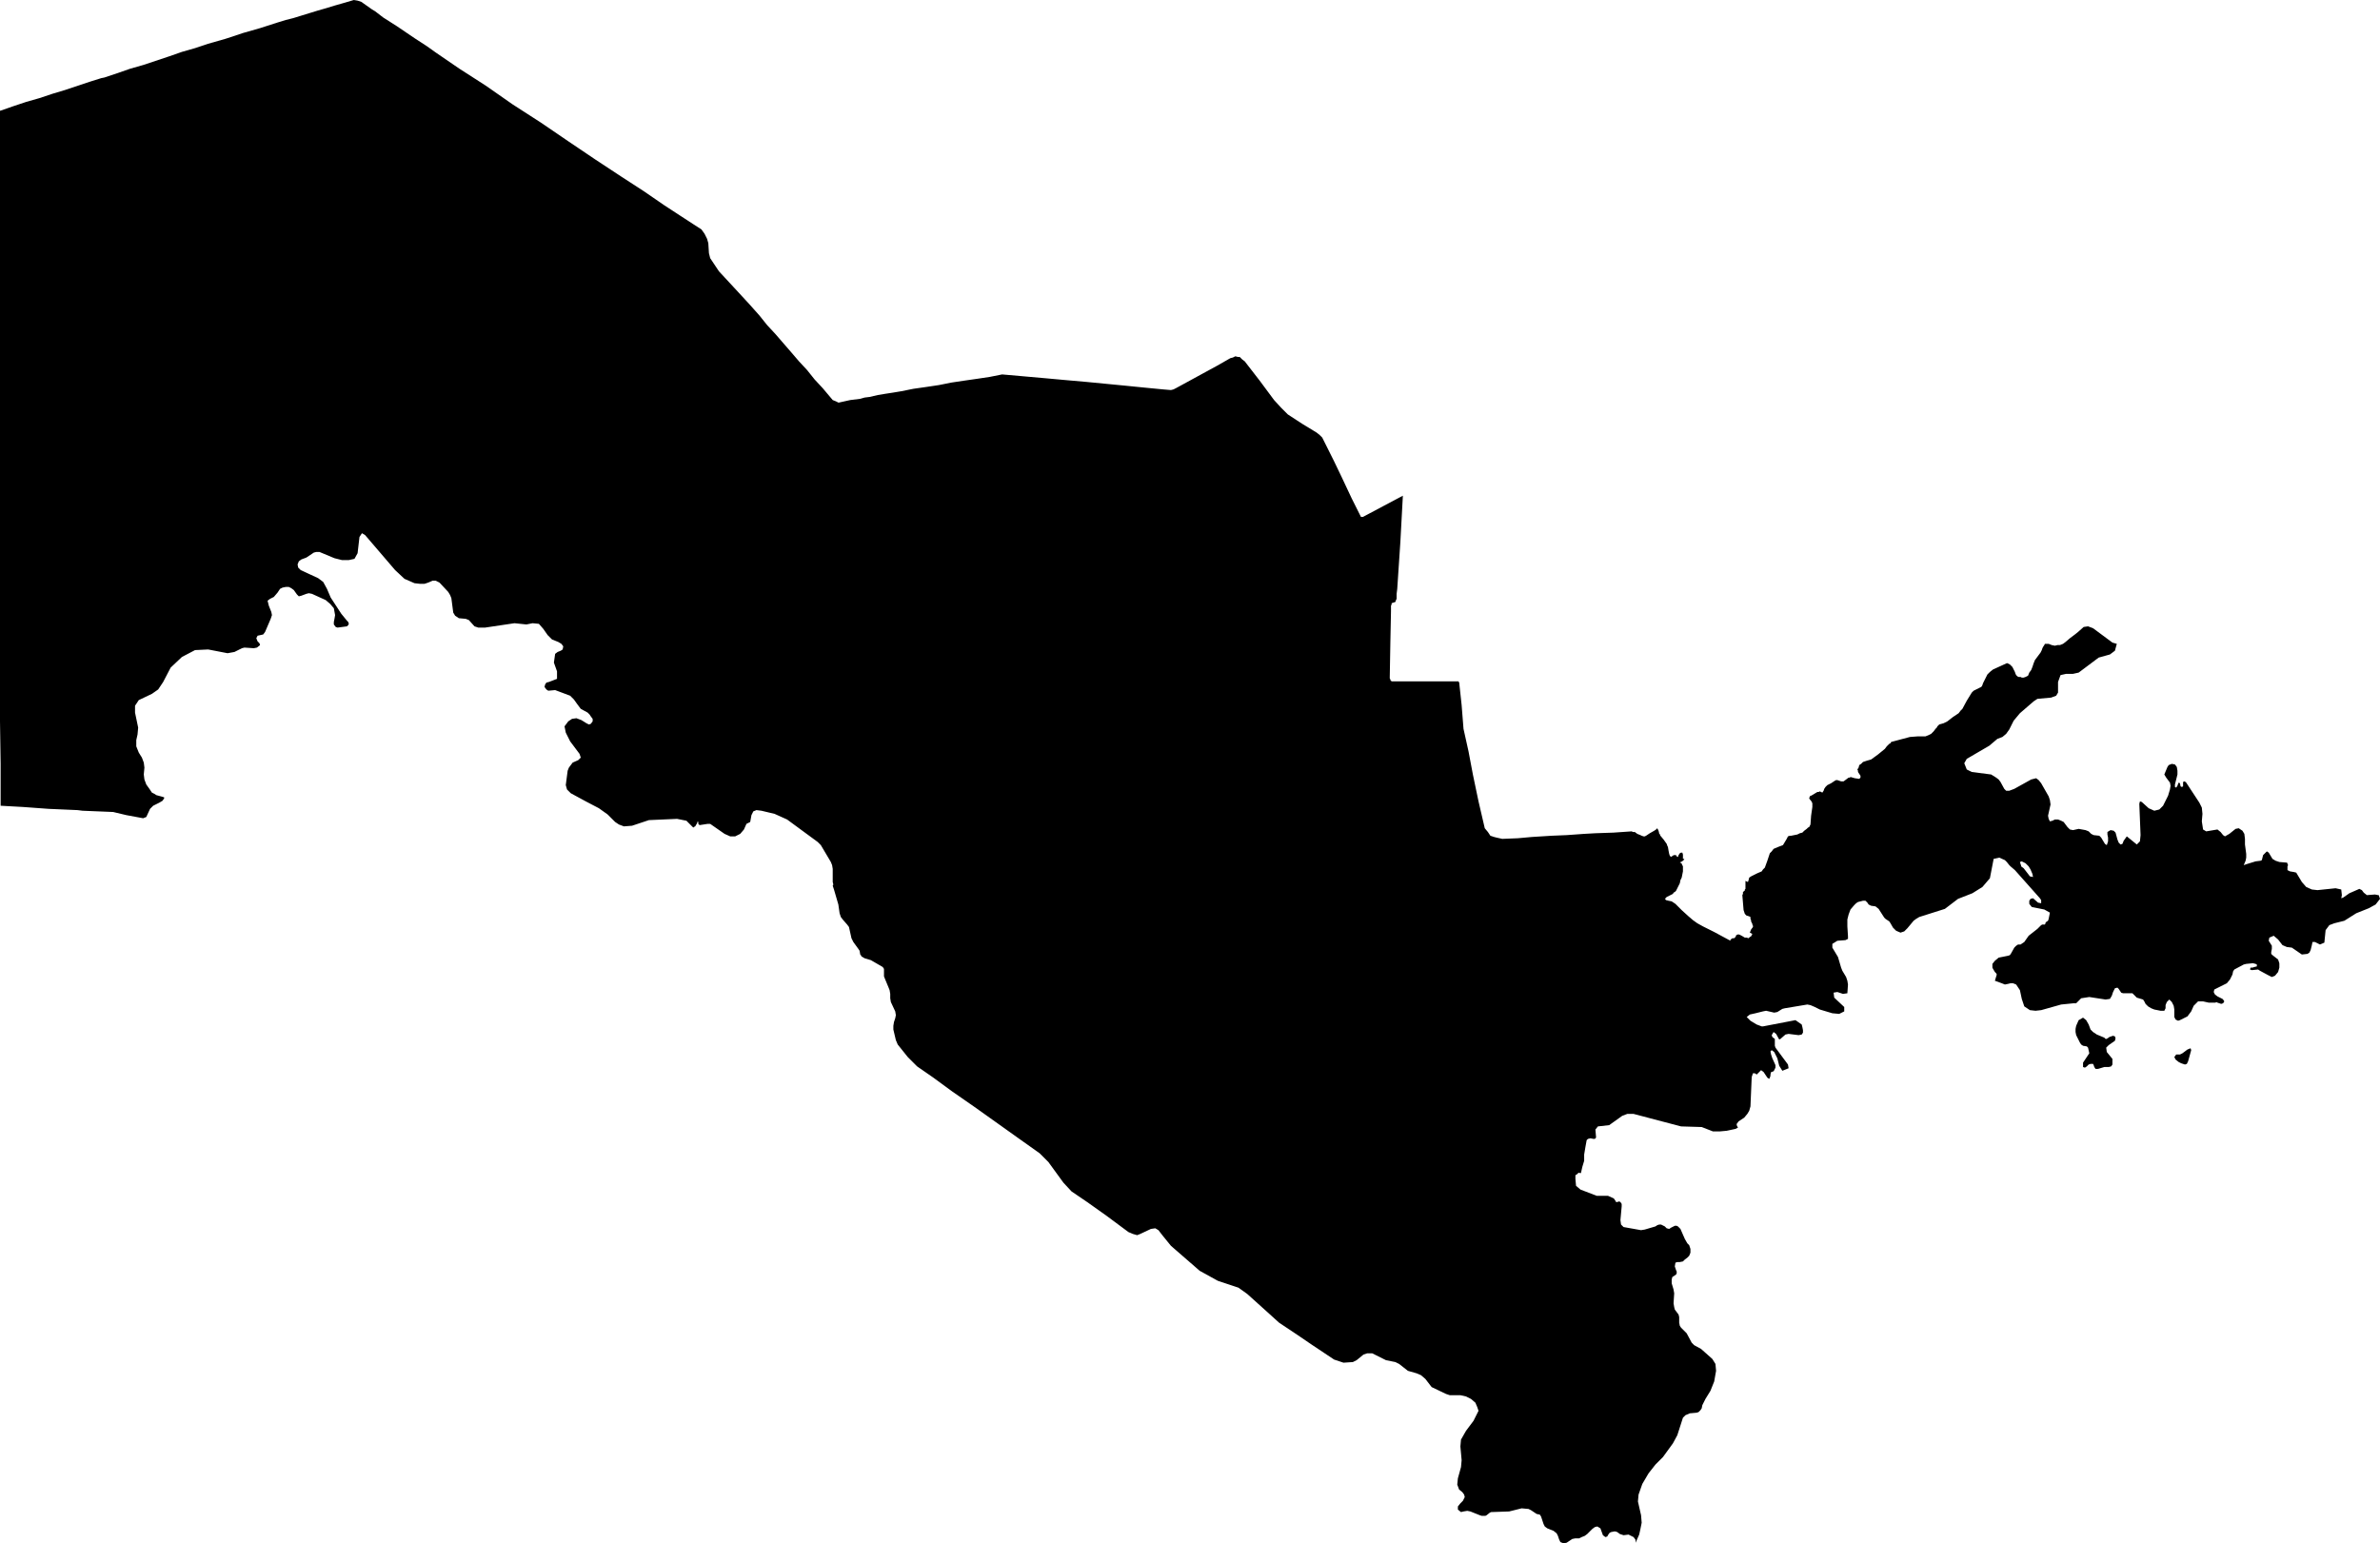 <svg xmlns="http://www.w3.org/2000/svg" viewBox="0 0 38.07 24.69"><path d="M 559.06 270.93 559.03 270.94 558.97 270.92 558.93 270.9 558.88 270.86 558.86 270.82 558.89 270.78 558.95 270.78 558.99 270.76 559.07 270.7 559.12 270.68 559.13 270.71 559.08 270.89 559.06 270.93 Z M 557.76 270.53 557.78 270.53 557.79 270.52 557.81 270.51 557.82 270.5 557.88 270.48 557.91 270.49 557.92 270.52 557.91 270.56 557.81 270.63 557.77 270.67 557.78 270.74 557.87 270.85 557.87 270.94 557.85 270.97 557.81 270.98 557.74 270.98 557.64 271.01 557.6 271.01 557.58 270.98 557.57 270.95 557.56 270.93 557.52 270.93 557.49 270.94 557.46 270.97 557.43 270.99 557.4 270.98 557.4 270.91 557.5 270.76 557.48 270.67 557.46 270.65 557.4 270.64 557.37 270.62 557.35 270.59 557.29 270.47 557.28 270.42 557.28 270.37 557.29 270.32 557.33 270.23 557.4 270.19 557.45 270.23 557.49 270.3 557.52 270.38 557.56 270.42 557.62 270.46 557.74 270.51 557.75 270.52 557.76 270.53 Z M 557.27 264.06 557.32 264.02 557.41 263.94 557.48 263.93 557.56 263.96 557.87 264.19 557.94 264.21 557.94 264.21 557.91 264.32 557.83 264.38 557.65 264.43 557.33 264.67 557.24 264.69 557.13 264.69 557.04 264.71 557 264.82 557 264.99 556.97 265.04 556.89 265.07 556.67 265.09 556.61 265.13 556.39 265.32 556.29 265.44 556.22 265.58 556.17 265.65 556.11 265.7 556.03 265.73 555.9 265.84 555.54 266.05 555.5 266.12 555.54 266.22 555.62 266.26 555.93 266.3 555.93 266.3 555.93 266.3 555.93 266.3 556.01 266.35 556.05 266.38 556.08 266.42 556.14 266.53 556.17 266.56 556.21 266.56 556.22 266.56 556.3 266.53 556.57 266.38 556.65 266.36 556.69 266.39 556.73 266.44 556.85 266.65 556.87 266.71 556.88 266.78 556.84 266.96 556.85 267.01 556.87 267.05 556.91 267.04 556.95 267.02 557 267.02 557.05 267.04 557.09 267.06 557.12 267.1 557.15 267.14 557.19 267.18 557.24 267.19 557.33 267.17 557.44 267.19 557.49 267.21 557.53 267.25 557.57 267.27 557.66 267.28 557.69 267.31 557.75 267.41 557.78 267.43 557.8 267.37 557.8 267.31 557.79 267.26 557.79 267.22 557.84 267.19 557.89 267.2 557.92 267.23 557.95 267.34 557.97 267.39 558 267.42 558.03 267.41 558.05 267.36 558.1 267.29 558.26 267.42 558.31 267.37 558.32 267.27 558.3 266.77 558.31 266.73 558.34 266.74 558.45 266.84 558.54 266.88 558.62 266.86 558.68 266.8 558.76 266.64 558.79 266.54 558.8 266.48 558.79 266.43 558.73 266.35 558.7 266.3 558.7 266.3 558.7 266.3 558.7 266.3 558.75 266.18 558.77 266.15 558.82 266.13 558.87 266.14 558.9 266.18 558.91 266.24 558.91 266.3 558.87 266.46 558.87 266.5 558.89 266.51 558.91 266.48 558.92 266.45 558.93 266.43 558.95 266.44 558.96 266.49 558.98 266.5 559 266.49 559 266.42 559.02 266.41 559.04 266.42 559.05 266.43 559.26 266.75 559.3 266.83 559.31 266.93 559.3 267.05 559.32 267.18 559.37 267.21 559.55 267.18 559.6 267.22 559.64 267.27 559.67 267.29 559.74 267.25 559.79 267.21 559.84 267.17 559.89 267.16 559.95 267.2 559.98 267.25 559.99 267.33 559.99 267.42 560.01 267.57 560.01 267.63 560 267.68 559.97 267.75 560.03 267.73 560.16 267.69 560.24 267.68 560.26 267.67 560.28 267.59 560.3 267.57 560.34 267.53 560.37 267.55 560.43 267.65 560.48 267.68 560.54 267.7 560.66 267.71 560.67 267.72 560.67 267.73 560.68 267.75 560.67 267.77 560.67 267.83 560.71 267.85 560.77 267.86 560.81 267.87 560.9 268.02 560.97 268.1 561.06 268.14 561.15 268.15 561.44 268.12 561.53 268.14 561.54 268.23 561.53 268.28 561.56 268.27 561.66 268.2 561.82 268.13 561.86 268.15 561.89 268.19 561.94 268.23 562.07 268.22 562.12 268.23 562.13 268.23 562.13 268.23 562.15 268.29 562.08 268.38 561.97 268.44 561.77 268.52 561.58 268.64 561.42 268.68 561.34 268.71 561.28 268.79 561.26 268.99 561.19 269.02 561.11 268.98 561.07 268.98 561.06 269.03 561.05 269.07 561.04 269.11 561.02 269.15 560.99 269.17 560.9 269.18 560.74 269.07 560.66 269.06 560.59 269.03 560.52 268.94 560.45 268.88 560.38 268.91 560.37 268.96 560.37 268.96 560.42 269.04 560.42 269.04 560.42 269.09 560.41 269.14 560.41 269.17 560.41 269.17 560.43 269.19 560.52 269.26 560.52 269.26 560.53 269.29 560.54 269.32 560.54 269.32 560.54 269.39 560.52 269.46 560.47 269.52 560.42 269.54 560.36 269.51 560.23 269.44 560.2 269.42 560.1 269.43 560.07 269.42 560.07 269.42 560.08 269.39 560.11 269.39 560.14 269.38 560.18 269.37 560.18 269.34 560.18 269.34 560.16 269.33 560.12 269.32 560.11 269.32 560.01 269.33 559.97 269.34 559.82 269.42 559.8 269.45 559.79 269.5 559.75 269.58 559.7 269.64 559.5 269.74 559.49 269.78 559.49 269.78 559.51 269.82 559.55 269.85 559.61 269.88 559.63 269.89 559.64 269.9 559.66 269.93 559.64 269.96 559.61 269.97 559.58 269.96 559.55 269.95 559.53 269.94 559.52 269.95 559.49 269.95 559.41 269.95 559.32 269.93 559.24 269.93 559.17 270 559.13 270.09 559.1 270.13 559.07 270.17 558.95 270.23 558.92 270.24 558.88 270.22 558.86 270.18 558.86 270.06 558.85 270 558.82 269.94 558.78 269.9 558.74 269.94 558.72 269.99 558.72 270.04 558.7 270.08 558.64 270.08 558.54 270.06 558.49 270.04 558.44 270.01 558.4 269.97 558.38 269.93 558.36 269.9 558.26 269.87 558.19 269.8 558.15 269.8 558.08 269.8 558.04 269.8 558.01 269.79 557.99 269.76 557.97 269.73 557.95 269.71 557.91 269.72 557.88 269.78 557.86 269.84 557.83 269.89 557.76 269.9 557.5 269.86 557.37 269.88 557.29 269.96 557.25 269.96 557.05 269.98 556.73 270.07 556.64 270.08 556.55 270.07 556.46 270.01 556.42 269.89 556.39 269.75 556.33 269.66 556.28 269.64 556.24 269.64 556.2 269.65 556.15 269.66 556.1 269.64 555.99 269.6 556.02 269.5 556.01 269.48 555.99 269.46 555.99 269.46 555.99 269.46 555.96 269.41 555.96 269.41 555.95 269.39 555.95 269.33 555.99 269.28 556.05 269.23 556.2 269.2 556.23 269.19 556.25 269.16 556.3 269.07 556.33 269.04 556.36 269.02 556.4 269.02 556.43 269 556.46 268.98 556.53 268.88 556.67 268.77 556.7 268.74 556.73 268.71 556.75 268.7 556.79 268.7 556.8 268.68 556.8 268.67 556.81 268.66 556.84 268.64 556.84 268.64 556.85 268.61 556.87 268.51 556.78 268.46 556.58 268.42 556.54 268.37 556.54 268.32 556.56 268.29 556.6 268.28 556.68 268.35 556.73 268.36 556.73 268.31 556.71 268.28 556.31 267.83 556.24 267.77 556.23 267.76 556.22 267.75 556.18 267.7 556.15 267.67 556.06 267.63 555.97 267.65 555.91 267.96 555.79 268.1 555.63 268.2 555.4 268.29 555.19 268.45 554.78 268.58 554.73 268.61 554.69 268.64 554.59 268.76 554.54 268.81 554.48 268.83 554.41 268.8 554.39 268.78 554.36 268.75 554.32 268.68 554.3 268.65 554.24 268.61 554.22 268.59 554.13 268.45 554.08 268.41 554.01 268.4 553.97 268.38 553.95 268.35 553.92 268.32 553.88 268.32 553.8 268.34 553.77 268.36 553.74 268.39 553.68 268.46 553.65 268.54 553.63 268.62 553.63 268.73 553.64 268.89 553.64 268.93 553.6 268.95 553.47 268.96 553.39 269.01 553.39 269.07 553.48 269.22 553.48 269.22 553.53 269.39 553.55 269.44 553.61 269.54 553.63 269.6 553.64 269.66 553.63 269.8 553.56 269.81 553.47 269.78 553.41 269.79 553.42 269.87 553.58 270.02 553.58 270.09 553.5 270.13 553.39 270.12 553.19 270.06 553.11 270.02 553.04 269.99 552.99 269.98 552.63 270.04 552.59 270.05 552.51 270.1 552.46 270.11 552.33 270.08 552.28 270.09 552.16 270.12 552.07 270.14 552.02 270.18 552.08 270.24 552.18 270.3 552.26 270.33 552.28 270.33 552.8 270.23 552.9 270.3 552.91 270.34 552.92 270.39 552.92 270.43 552.9 270.46 552.85 270.47 552.69 270.45 552.64 270.46 552.56 270.53 552.54 270.54 552.49 270.45 552.45 270.42 552.42 270.47 552.43 270.5 552.47 270.53 552.47 270.55 552.47 270.61 552.47 270.64 552.48 270.67 552.68 270.94 552.69 271 552.59 271.04 552.54 270.96 552.51 270.84 552.46 270.74 552.42 270.71 552.4 270.73 552.41 270.78 552.43 270.84 552.48 270.95 552.48 270.99 552.45 271.05 552.44 271.05 552.42 271.06 552.41 271.06 552.4 271.1 552.4 271.11 552.4 271.12 552.39 271.15 552.38 271.17 552.35 271.15 552.29 271.06 552.25 271.03 552.18 271.1 552.15 271.08 552.12 271.08 552.1 271.14 552.08 271.61 552.06 271.68 552.03 271.73 551.98 271.79 551.89 271.85 551.86 271.89 551.86 271.91 551.88 271.95 551.88 271.95 551.84 271.97 551.7 272 551.59 272.01 551.48 272.01 551.3 271.94 550.97 271.93 550.21 271.73 550.11 271.73 550.03 271.76 549.82 271.91 549.64 271.93 549.6 271.98 549.61 272.1 549.61 272.1 549.61 272.11 549.6 272.12 549.59 272.13 549.57 272.13 549.52 272.12 549.48 272.13 549.46 272.15 549.44 272.26 549.42 272.38 549.42 272.48 549.39 272.58 549.37 272.67 549.36 272.68 549.34 272.67 549.32 272.68 549.3 272.7 549.28 272.71 549.28 272.73 549.28 272.77 549.29 272.88 549.29 272.88 549.36 272.94 549.62 273.04 549.8 273.04 549.89 273.08 549.9 273.09 549.92 273.12 549.93 273.14 549.95 273.14 549.98 273.13 550 273.14 550.02 273.17 550.02 273.17 550.02 273.21 550 273.43 550.01 273.5 550.01 273.5 550.01 273.5 550.05 273.54 550.33 273.59 550.39 273.58 550.56 273.53 550.56 273.53 550.56 273.53 550.56 273.53 550.56 273.53 550.59 273.51 550.62 273.5 550.65 273.5 550.69 273.52 550.71 273.53 550.74 273.56 550.78 273.57 550.81 273.55 550.85 273.53 550.87 273.52 550.89 273.52 550.9 273.52 550.92 273.53 550.92 273.53 550.92 273.53 550.92 273.53 550.96 273.57 551.03 273.73 551.07 273.8 551.1 273.83 551.12 273.89 551.12 273.95 551.1 274 551.07 274.03 551.03 274.06 551 274.09 550.95 274.1 550.91 274.1 550.88 274.11 550.87 274.17 550.88 274.2 550.89 274.23 550.9 274.25 550.9 274.28 550.89 274.3 550.83 274.34 550.82 274.38 550.82 274.44 550.85 274.54 550.86 274.6 550.85 274.76 550.86 274.82 550.87 274.86 550.93 274.94 550.94 274.98 550.94 275.07 550.95 275.12 550.97 275.15 551.06 275.24 551.14 275.39 551.18 275.43 551.29 275.49 551.47 275.65 551.52 275.73 551.53 275.84 551.5 276.01 551.44 276.16 551.36 276.29 551.33 276.35 551.33 276.35 551.33 276.35 551.33 276.35 551.33 276.35 551.31 276.39 551.3 276.44 551.28 276.47 551.26 276.49 551.25 276.5 551.22 276.51 551.11 276.52 551.04 276.55 551 276.59 550.91 276.87 550.84 277 550.68 277.22 550.56 277.34 550.45 277.48 550.35 277.65 550.29 277.82 550.28 277.93 550.33 278.15 550.34 278.27 550.32 278.37 550.3 278.46 550.26 278.55 550.25 278.59 550.24 278.54 550.21 278.5 550.17 278.48 550.13 278.46 550.05 278.47 550.02 278.46 549.99 278.45 549.95 278.42 549.92 278.41 549.9 278.41 549.85 278.42 549.83 278.43 549.82 278.44 549.8 278.47 549.79 278.49 549.76 278.5 549.72 278.47 549.68 278.36 549.63 278.33 549.59 278.34 549.55 278.37 549.47 278.45 549.43 278.48 549.38 278.5 549.34 278.52 549.28 278.52 549.23 278.53 549.14 278.59 549.09 278.6 549.04 278.58 549.02 278.54 549 278.48 548.98 278.44 548.93 278.4 548.83 278.36 548.79 278.33 548.77 278.29 548.73 278.17 548.71 278.14 548.66 278.13 548.57 278.07 548.53 278.05 548.42 278.04 548.22 278.09 547.93 278.1 547.91 278.11 547.86 278.15 547.84 278.16 547.78 278.16 547.75 278.15 547.6 278.09 547.55 278.08 547.49 278.09 547.45 278.1 547.4 278.06 547.4 278.01 547.44 277.96 547.48 277.92 547.51 277.86 547.5 277.82 547.47 277.78 547.42 277.74 547.39 277.66 547.4 277.56 547.45 277.38 547.46 277.27 547.44 277.05 547.45 276.94 547.53 276.8 547.65 276.64 547.73 276.48 547.71 276.42 547.68 276.35 547.68 276.35 547.68 276.35 547.61 276.29 547.53 276.25 547.44 276.23 547.27 276.23 547.21 276.21 546.98 276.1 546.88 275.97 546.81 275.91 546.74 275.88 546.6 275.84 546.46 275.73 546.4 275.7 546.25 275.67 546.03 275.56 545.95 275.56 545.89 275.58 545.78 275.67 545.72 275.7 545.57 275.71 545.42 275.66 545.06 275.42 544.84 275.27 544.54 275.07 544.33 274.88 544.03 274.61 543.89 274.51 543.56 274.4 543.27 274.24 542.81 273.84 542.68 273.68 542.61 273.59 542.56 273.56 542.49 273.57 542.32 273.65 542.27 273.67 542.2 273.65 542.13 273.62 541.78 273.36 541.47 273.14 541.22 272.97 541.09 272.83 540.85 272.5 540.71 272.36 540.4 272.14 539.67 271.62 539.31 271.37 539.01 271.15 538.75 270.97 538.62 270.84 538.6 270.82 538.44 270.62 538.41 270.55 538.37 270.38 538.37 270.32 538.38 270.26 538.4 270.2 538.41 270.15 538.4 270.09 538.33 269.94 538.32 269.88 538.32 269.81 538.31 269.75 538.29 269.7 538.24 269.58 538.22 269.53 538.22 269.41 538.2 269.38 538.01 269.27 537.91 269.24 537.86 269.21 537.85 269.19 537.84 269.18 537.83 269.12 537.81 269.09 537.73 268.98 537.7 268.92 537.66 268.74 537.63 268.7 537.56 268.62 537.53 268.58 537.51 268.52 537.49 268.38 537.42 268.14 537.4 268.08 537.41 268.06 537.4 268.02 537.4 267.81 537.39 267.75 537.37 267.7 537.21 267.43 537.16 267.38 536.67 267.02 536.47 266.93 536.26 266.88 536.18 266.87 536.13 266.89 536.1 266.95 536.08 267.06 536.02 267.09 535.98 267.18 535.92 267.25 535.84 267.29 535.76 267.29 535.67 267.25 535.44 267.09 535.4 267.09 535.27 267.11 535.25 267.09 535.25 267.06 535.24 267.05 535.23 267.08 535.2 267.13 535.18 267.14 535.17 267.15 535.06 267.04 534.91 267.01 534.46 267.03 534.19 267.12 534.06 267.13 533.98 267.1 533.92 267.06 533.8 266.94 533.66 266.84 533.45 266.73 533.21 266.6 533.15 266.54 533.13 266.47 533.16 266.24 533.18 266.19 533.21 266.15 533.24 266.11 533.33 266.07 533.37 266.03 533.35 265.97 533.2 265.77 533.13 265.63 533.11 265.53 533.17 265.45 533.23 265.41 533.3 265.4 533.38 265.43 533.46 265.48 533.5 265.5 533.53 265.49 533.56 265.45 533.56 265.41 533.53 265.37 533.51 265.34 533.48 265.31 533.37 265.25 533.34 265.21 533.31 265.17 533.26 265.1 533.2 265.04 532.96 264.95 532.85 264.96 532.82 264.94 532.79 264.9 532.8 264.86 532.82 264.83 532.86 264.82 532.86 264.82 532.86 264.82 532.86 264.82 532.99 264.77 532.99 264.65 532.94 264.51 532.96 264.37 533 264.34 533.05 264.32 533.08 264.3 533.09 264.25 533.06 264.21 533.01 264.18 532.91 264.14 532.84 264.07 532.77 263.97 532.7 263.89 532.6 263.88 532.5 263.9 532.31 263.88 531.84 263.95 531.73 263.95 531.67 263.93 531.58 263.83 531.53 263.81 531.42 263.8 531.36 263.76 531.33 263.71 531.3 263.48 531.28 263.43 531.25 263.38 531.11 263.23 531.05 263.2 531 263.2 530.93 263.23 530.87 263.25 530.8 263.25 530.71 263.24 530.55 263.17 530.4 263.03 529.92 262.47 529.87 262.44 529.83 262.5 529.8 262.76 529.75 262.85 529.66 262.87 529.55 262.87 529.43 262.84 529.19 262.74 529.14 262.74 529.1 262.75 528.98 262.83 528.9 262.86 528.86 262.89 528.84 262.94 528.85 262.99 528.89 263.03 529.17 263.16 529.25 263.22 529.31 263.33 529.37 263.47 529.54 263.73 529.63 263.84 529.65 263.86 529.66 263.89 529.65 263.91 529.63 263.93 529.48 263.95 529.45 263.94 529.42 263.9 529.42 263.86 529.43 263.81 529.44 263.75 529.42 263.64 529.36 263.57 529.29 263.51 529.07 263.41 529.02 263.4 528.98 263.41 528.9 263.44 528.86 263.45 528.83 263.42 528.78 263.35 528.74 263.32 528.7 263.3 528.65 263.3 528.6 263.31 528.56 263.33 528.54 263.36 528.52 263.39 528.46 263.46 528.4 263.49 528.36 263.52 528.38 263.6 528.42 263.7 528.43 263.75 528.41 263.81 528.32 264.02 528.29 264.06 528.2 264.08 528.18 264.12 528.2 264.17 528.23 264.2 528.24 264.23 528.19 264.27 528.14 264.28 527.99 264.27 527.95 264.28 527.83 264.34 527.72 264.36 527.41 264.3 527.2 264.31 526.99 264.42 526.81 264.59 526.69 264.82 526.69 264.82 526.61 264.94 526.51 265.01 526.3 265.11 526.24 265.2 526.24 265.31 526.29 265.55 526.28 265.66 526.26 265.75 526.26 265.85 526.3 265.95 526.35 266.03 526.38 266.11 526.39 266.19 526.38 266.3 526.39 266.38 526.42 266.46 526.47 266.53 526.51 266.59 526.55 266.61 526.58 266.63 526.69 266.66 526.71 266.67 526.7 266.69 526.68 266.72 526.63 266.75 526.53 266.8 526.48 266.85 526.42 266.98 526.37 267 526.1 266.95 525.89 266.9 525.4 266.88 525.32 266.87 524.86 266.85 524.45 266.82 524.09 266.8 524.09 266.13 524.08 265.45 524.08 264.77 524.08 264.09 524.08 263.4 524.08 262.71 524.08 262.02 524.08 261.33 524.08 260.63 524.08 259.94 524.08 259.23 524.08 258.53 524.08 257.82 524.08 257.11 524.08 256.4 524.08 255.69 524.08 255.69 524.08 255.69 524.08 255.69 524.08 255.69 524.08 255.69 524.08 255.69 524.08 255.69 524.08 255.69 524.08 255.69 524.08 255.69 524.08 255.68 524.08 255.68 524.08 255.68 524.08 255.68 524.08 255.68 524.08 255.68 524.08 255.68 524.08 255.68 524.08 255.68 524.08 255.68 524.08 255.68 524.08 255.68 524.08 255.68 524.08 255.68 524.08 255.68 524.08 255.68 524.08 255.68 524.08 255.68 524.08 255.68 524.08 255.68 524.08 255.68 524.08 255.68 524.08 255.68 524.08 255.68 524.08 255.68 524.08 255.68 524.08 255.68 524.08 255.68 524.08 255.68 524.08 255.68 524.08 255.68 524.08 255.68 524.08 255.68 524.08 255.68 524.08 255.68 524.08 255.68 524.08 255.68 524.08 255.68 524.08 255.68 524.08 255.68 524.08 255.68 524.08 255.68 524.08 255.68 524.08 255.68 524.08 255.68 524.08 255.68 524.08 255.68 524.09 255.68 524.09 255.68 524.09 255.68 524.29 255.61 524.5 255.54 524.71 255.48 524.92 255.41 525.12 255.35 525.33 255.28 525.54 255.21 525.7 255.16 525.75 255.15 525.96 255.08 526.16 255.01 526.37 254.95 526.58 254.88 526.79 254.81 526.99 254.74 527.2 254.68 527.41 254.61 527.69 254.53 527.96 254.44 528.24 254.36 528.52 254.27 528.65 254.23 528.77 254.2 528.9 254.16 529.03 254.12 529.16 254.08 529.3 254.04 529.43 254 529.57 253.96 529.74 253.91 529.8 253.92 529.86 253.94 530.03 254.06 530.08 254.09 530.21 254.19 530.43 254.33 530.71 254.52 530.91 254.65 531.05 254.75 531.43 255.01 531.85 255.28 532.28 255.58 532.73 255.87 533.17 256.17 533.6 256.46 534.01 256.73 534.38 256.97 534.7 257.19 534.96 257.36 535.16 257.49 535.3 257.58 535.35 257.65 535.39 257.73 535.41 257.8 535.42 257.96 535.44 258.04 535.58 258.25 535.83 258.52 535.95 258.65 536.07 258.78 536.23 258.96 536.35 259.11 536.48 259.25 536.61 259.4 536.74 259.55 536.86 259.69 536.99 259.83 537.11 259.98 537.24 260.12 537.4 260.31 537.45 260.33 537.49 260.35 537.5 260.35 537.68 260.31 537.76 260.3 537.84 260.29 537.91 260.27 537.99 260.26 538.12 260.23 538.24 260.21 538.37 260.19 538.49 260.17 538.69 260.13 538.9 260.1 539.1 260.07 539.3 260.03 539.5 260 539.71 259.97 539.91 259.94 540.11 259.9 540.45 259.93 540.79 259.96 541.12 259.99 541.46 260.02 541.77 260.05 542.08 260.08 542.38 260.11 542.69 260.14 542.81 260.15 542.85 260.14 542.89 260.12 543.11 260 543.33 259.88 543.55 259.76 543.76 259.64 543.8 259.63 543.84 259.61 543.88 259.62 543.91 259.62 543.95 259.66 543.99 259.69 544.23 260 544.46 260.31 544.57 260.43 544.68 260.54 544.91 260.69 545.14 260.83 545.19 260.87 545.23 260.91 545.42 261.29 545.54 261.54 545.7 261.88 545.85 262.18 545.87 262.18 545.88 262.18 546.2 262.01 546.52 261.84 546.48 262.58 546.43 263.33 546.42 263.41 546.42 263.49 546.41 263.51 546.4 263.54 546.37 263.55 546.34 263.56 546.34 263.58 546.33 263.6 546.33 263.69 546.32 264.18 546.31 264.76 546.32 264.78 546.32 264.79 546.33 264.8 546.34 264.81 546.61 264.81 546.85 264.81 547.09 264.81 547.36 264.81 547.37 264.81 547.37 264.81 547.38 264.81 547.39 264.81 547.4 264.81 547.41 264.81 547.41 264.82 547.42 264.82 547.46 265.19 547.49 265.57 547.57 265.93 547.64 266.3 547.73 266.73 547.83 267.16 547.88 267.22 547.92 267.28 547.98 267.3 548.02 267.31 548.11 267.33 548.36 267.32 548.58 267.3 548.9 267.28 549.14 267.27 549.42 267.25 549.6 267.24 549.89 267.23 550.18 267.21 550.2 267.22 550.23 267.22 550.27 267.25 550.32 267.27 550.34 267.28 550.37 267.29 550.39 267.29 550.41 267.28 550.47 267.24 550.54 267.2 550.57 267.18 550.59 267.16 550.61 267.2 550.62 267.24 550.62 267.25 550.63 267.25 550.63 267.26 550.64 267.28 550.69 267.34 550.74 267.41 550.75 267.44 550.76 267.46 550.77 267.52 550.78 267.57 550.79 267.6 550.81 267.62 550.82 267.61 550.84 267.6 550.85 267.59 550.86 267.59 550.88 267.59 550.89 267.59 550.9 267.61 550.92 267.62 550.93 267.59 550.95 267.56 550.97 267.55 550.99 267.55 551 267.58 551 267.61 551 267.62 551 267.62 551 267.63 551 267.65 551.01 267.65 551.02 267.65 551.02 267.66 551.02 267.66 551 267.68 550.97 267.7 550.96 267.7 550.95 267.71 550.96 267.71 550.97 267.72 550.98 267.72 550.98 267.73 550.99 267.75 551 267.77 551 267.81 551 267.85 550.99 267.9 550.98 267.95 550.96 267.99 550.95 268.04 550.93 268.08 550.91 268.12 550.9 268.14 550.89 268.16 550.87 268.18 550.85 268.19 550.84 268.21 550.82 268.22 550.78 268.24 550.74 268.26 550.73 268.27 550.72 268.28 550.72 268.29 550.71 268.3 550.72 268.3 550.73 268.31 550.77 268.32 550.82 268.33 550.85 268.35 550.88 268.37 550.98 268.47 551.09 268.57 551.16 268.63 551.23 268.68 551.32 268.73 551.5 268.82 551.76 268.96 551.76 268.95 551.76 268.94 551.78 268.93 551.79 268.92 551.81 268.92 551.82 268.92 551.83 268.91 551.84 268.9 551.85 268.88 551.85 268.87 551.86 268.87 551.87 268.86 551.89 268.86 551.9 268.86 551.94 268.88 551.99 268.91 552.02 268.91 552.05 268.92 552.07 268.9 552.09 268.89 552.1 268.87 552.11 268.85 552.09 268.84 552.07 268.83 552.09 268.78 552.12 268.74 552.12 268.73 552.12 268.72 552.11 268.7 552.11 268.69 552.1 268.67 552.09 268.65 552.09 268.63 552.08 268.61 552.08 268.59 552.08 268.58 552.06 268.57 552.03 268.56 552.02 268.56 552.01 268.55 552 268.54 551.99 268.53 551.98 268.5 551.97 268.47 551.96 268.35 551.95 268.23 551.96 268.21 551.96 268.18 551.97 268.18 551.97 268.17 551.98 268.16 551.99 268.16 551.99 268.14 552 268.13 552 268.11 552 268.1 552 268.06 552 268.03 552 268.02 552 268 552 268 552.01 268.01 552.02 268.01 552.03 268.01 552.03 268.02 552.04 268.02 552.05 267.99 552.06 267.95 552.09 267.93 552.13 267.91 552.17 267.89 552.19 267.88 552.26 267.85 552.28 267.82 552.31 267.79 552.35 267.68 552.39 267.56 552.42 267.53 552.45 267.49 552.52 267.46 552.6 267.43 552.63 267.38 552.66 267.33 552.67 267.31 552.68 267.29 552.71 267.28 552.73 267.28 552.78 267.27 552.83 267.26 552.87 267.24 552.91 267.23 552.94 267.2 552.98 267.17 553 267.15 553.02 267.14 553.03 267.12 553.04 267.1 553.05 266.96 553.07 266.82 553.07 266.8 553.07 266.77 553.07 266.76 553.06 266.74 553.06 266.73 553.06 266.73 553.05 266.73 553.05 266.72 553.04 266.71 553.03 266.7 553.02 266.68 553.02 266.67 553.03 266.66 553.03 266.65 553.04 266.64 553.05 266.64 553.1 266.61 553.15 266.58 553.17 266.58 553.19 266.57 553.21 266.58 553.23 266.59 553.25 266.56 553.26 266.53 553.28 266.5 553.31 266.47 553.37 266.44 553.43 266.4 553.45 266.39 553.47 266.39 553.5 266.4 553.53 266.41 553.55 266.41 553.57 266.41 553.61 266.38 553.65 266.35 553.67 266.35 553.68 266.34 553.75 266.36 553.82 266.37 553.83 266.36 553.84 266.35 553.84 266.34 553.84 266.32 553.82 266.29 553.8 266.26 553.8 266.24 553.79 266.22 553.81 266.19 553.82 266.15 553.85 266.13 553.88 266.1 553.94 266.08 554.01 266.06 554.12 265.98 554.23 265.89 554.26 265.85 554.3 265.81 554.32 265.8 554.33 265.78 554.48 265.74 554.63 265.7 554.76 265.69 554.88 265.69 554.93 265.67 554.97 265.65 555.01 265.61 555.04 265.57 555.06 265.55 555.07 265.53 555.09 265.51 555.1 265.5 555.17 265.48 555.23 265.45 555.32 265.38 555.41 265.32 555.44 265.28 555.47 265.25 555.54 265.12 555.62 264.99 555.64 264.97 555.65 264.96 555.67 264.95 555.69 264.94 555.71 264.93 555.73 264.92 555.75 264.91 555.77 264.9 555.78 264.89 555.79 264.87 555.8 264.84 555.81 264.82 555.84 264.76 555.87 264.7 555.91 264.66 555.96 264.62 556.07 264.57 556.18 264.52 556.19 264.52 556.21 264.53 556.23 264.54 556.25 264.56 556.27 264.58 556.28 264.6 556.29 264.62 556.3 264.64 556.31 264.66 556.32 264.69 556.33 264.71 556.35 264.73 556.37 264.74 556.4 264.74 556.42 264.75 556.45 264.75 556.48 264.74 556.52 264.72 556.54 264.67 556.57 264.63 556.59 264.58 556.61 264.52 556.63 264.47 556.66 264.43 556.69 264.39 556.72 264.35 556.73 264.33 556.74 264.31 556.75 264.28 556.76 264.26 556.78 264.23 556.79 264.21 556.82 264.21 556.85 264.21 556.9 264.23 556.95 264.24 556.99 264.23 557.03 264.23 557.08 264.21 557.12 264.18 557.19 264.12 557.27 264.06 Z M 556.59 267.89 556.56 267.82 556.53 267.77 556.48 267.72 556.42 267.69 556.39 267.7 556.41 267.76 556.41 267.77 556.45 267.8 556.52 267.89 556.55 267.93 556.6 267.94 556.59 267.89 Z" fill-rule="evenodd" id="Uzbekistan" transform="translate(-524.08,-253.91) "/></svg>